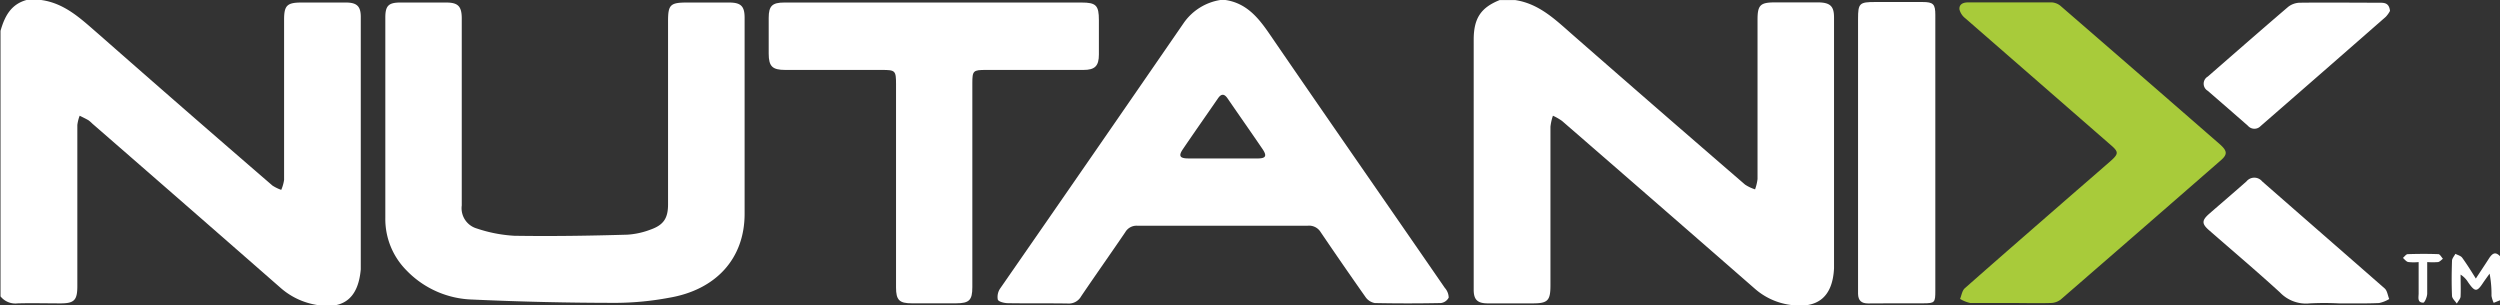 <svg data-name="Layer 1" xmlns="http://www.w3.org/2000/svg" viewBox="0 0 385 47" width="385px" height="47px">
  <rect x="0" y="0" width="385" height="47" fill="#333333" stroke="none"/>
  <path d="M377.61 45.56c-.08-1.8-.06-3.6 0-5.4 0-.36.34-.72.52-1.07.36.19.83.3 1.05.6.72 1 1.35 2 2.1 3.21.71-1.1 1.37-2.07 2-3.06s1.11-1.08 1.85-.25v6.6l-1.1.45a4.42 4.42 0 0 1-.34-1.07 17 17 0 0 0-.29-3.43c-.32.44-.64.88-.95 1.33-1 1.54-1.29 1.53-2.36 0a3.59 3.59 0 0 0-1.16-1.18c0 1.11.05 2.23 0 3.34 0 .38-.38.75-.58 1.12-.3-.43-.73-.8-.74-1.19z" id="Fill-2" fill="#FFFFFF"></path>
  <path d="M370.85 40.35c-.3-.07-.54-.41-.8-.63.24-.2.48-.57.73-.58 1.57-.05 3.15-.06 4.73 0 .24 0 .47.46.7.71-.25.18-.48.46-.75.51a11.36 11.36 0 0 1-1.67 0v4.84c0 .5-.39 1.41-.6 1.41-1 0-.7-.89-.72-1.48v-4.77a7.29 7.29 0 0 1-1.62-.01z" id="Fill-3" fill="#FFFFFF"></path>
  <path d="M346.17 19.36q-3.08-2.7-6.17-5.37a1.27 1.27 0 0 1 0-2.2c4.11-3.58 8.21-7.17 12.35-10.71a3 3 0 0 1 1.77-.66c4.09-.05 8.18 0 12.27 0 .79 0 1.53 0 1.67 1.26a4.21 4.21 0 0 1-.65.91q-9.62 8.43-19.27 16.82a1.32 1.32 0 0 1-1.97-.05z" id="Fill-4" fill="#FFFFFF"></path>
  <path d="M360.17 46.72a44.61 44.61 0 0 0-4.48 0 5.54 5.54 0 0 1-4.58-1.69c-3.57-3.26-7.26-6.38-10.9-9.56-1.16-1-1.15-1.53 0-2.54 1.92-1.68 3.86-3.32 5.75-5a1.56 1.56 0 0 1 2.41 0c6.28 5.5 12.6 11 18.86 16.48.41.35.48 1.09.71 1.64a5 5 0 0 1-1.57.62c-2.06.09-4.13.05-6.2.05z" id="Fill-5" fill="#FFFFFF"></path>
  <path d="M317.44 1.01q12.27 10.62 24.5 21.28c1.09 1 1.1 1.52 0 2.46q-12.28 10.71-24.59 21.38a2.57 2.57 0 0 1-1.53.53c-2.11.06-4.22 0-6.33 0h-6.07a5.07 5.07 0 0 1-1.57-.63c.23-.56.32-1.28.73-1.64 5.73-5.06 11.51-10.07 17.28-15.1 1.7-1.47 3.39-2.93 5.08-4.41 1.38-1.21 1.38-1.48 0-2.65q-11.14-9.71-22.28-19.41a2.54 2.54 0 0 1-.9-1.35c-.09-.81.56-1.1 1.31-1.1h12.94a2.39 2.39 0 0 1 1.43.64z" id="Fill-1" fill="#A8CB3A"></path>
  <path d="M287.71 46.73c-1.07 0-1.54-.45-1.57-1.47V2.91c0-2.4.21-2.6 2.64-2.6h7.26c1.7 0 2 .32 2 2V44.8c0 1.8-.09 1.9-1.83 1.91-2.87.01-5.68-.02-8.5.02z" id="Fill-6" fill="#FFFFFF"></path>
  <path d="M282.44 2.67v38.66c-.22 4.38-2.5 6.27-6.82 5.61a10.4 10.4 0 0 1-5.41-2.51q-14.81-12.93-29.65-25.8a8.47 8.47 0 0 0-1.41-.81 8 8 0 0 0-.38 1.7v24.41c0 2.37-.41 2.79-2.74 2.79h-6.89c-1.6 0-2.19-.55-2.19-2.1V6.1c0-3.31 1.13-4.94 4-6.09h2.38c3.74.56 6.27 3.09 8.94 5.42q13.2 11.55 26.47 23a6.25 6.25 0 0 0 1.54.73 7.07 7.07 0 0 0 .38-1.59V3.03c0-2.22.42-2.65 2.59-2.66s4.58 0 6.86 0c1.78.04 2.33.64 2.33 2.3z" id="Fill-7" fill="#FFFFFF"></path>
  <path d="M222.5 44.33c-9-13.06-18.08-26.09-27.05-39.18-1.72-2.5-3.54-4.67-6.73-5.15h-.79a8.49 8.49 0 0 0-5.61 3.5q-14.1 20.47-28.27 40.89a2.3 2.3 0 0 0-.39 1.74c.11.34 1 .55 1.54.56 3.08.05 6.16 0 9.24.05a2.16 2.16 0 0 0 2.05-1.1c2.24-3.31 4.55-6.57 6.8-9.88a2 2 0 0 1 1.83-1h26.27a2.09 2.09 0 0 1 2 1q3.39 5 6.91 10a2.22 2.22 0 0 0 1.42.91q5.09.1 10.16 0a1.57 1.57 0 0 0 1.22-.84 2.33 2.33 0 0 0-.6-1.5zM193.82 24.4h-10.79c-1.35 0-1.58-.39-.85-1.45 1.77-2.61 3.59-5.19 5.38-7.79.53-.78 1-.72 1.49 0 1.81 2.64 3.66 5.26 5.45 7.9.61.95.41 1.31-.68 1.34z" id="Fill-8" fill="#FFFFFF"></path>
  <path d="M166.55.39c2.25 0 2.68.44 2.68 2.72v5.28c0 1.76-.6 2.38-2.37 2.38h-15c-2 0-2.12.11-2.12 2.07v31.39c0 2-.48 2.47-2.48 2.48h-6.86c-1.9 0-2.41-.5-2.41-2.44V13.01c0-2.15-.1-2.24-2.21-2.24h-14.85c-2 0-2.54-.56-2.55-2.49s0-3.69 0-5.54.57-2.35 2.4-2.35h45.77z" id="Fill-9" fill="#FFFFFF"></path>
  <path d="M73.44 35.19a21.91 21.91 0 0 0 5.78 1.12c5.8.09 11.6 0 17.4-.17a12.11 12.11 0 0 0 3.58-.79c2-.71 2.68-1.75 2.68-3.88V3.25c0-2.52.35-2.86 2.92-2.86h6.47c1.82 0 2.4.55 2.4 2.33v30.21c0 6.87-4.39 11.71-11.66 12.93a45.82 45.82 0 0 1-8 .78c-7.42 0-14.85-.17-22.26-.51a14.66 14.66 0 0 1-10.14-4.48 11.22 11.22 0 0 1-3.27-8.09V18.39 2.69c0-1.78.49-2.29 2.25-2.3h7.12c1.79 0 2.38.55 2.4 2.36v28.89a3.25 3.25 0 0 0 2.33 3.55z" id="Fill-10" fill="#FFFFFF"></path>
  <path d="M55.56 2.56V41.48c-.41 4.6-2.82 6.36-7.35 5.37a11.1 11.1 0 0 1-5-2.52q-14.49-12.68-29-25.3a4.86 4.86 0 0 0-.6-.52c-.44-.25-.89-.46-1.34-.69a5.85 5.85 0 0 0-.36 1.44v24.8c0 2.17-.47 2.66-2.6 2.66s-4.4-.06-6.59 0a2.92 2.92 0 0 1-2.64-1.08V4.75C.7 2.59 1.63.68 4.08 0h2.25c3.71.5 6.24 3 8.88 5.28q13.34 11.73 26.75 23.3a6.51 6.51 0 0 0 1.35.66 6.07 6.07 0 0 0 .44-1.54V3.02c0-2.17.46-2.62 2.63-2.63h7c1.61.03 2.17.62 2.18 2.17z" id="Fill-11" fill="#FFFFFF"></path>
</svg>